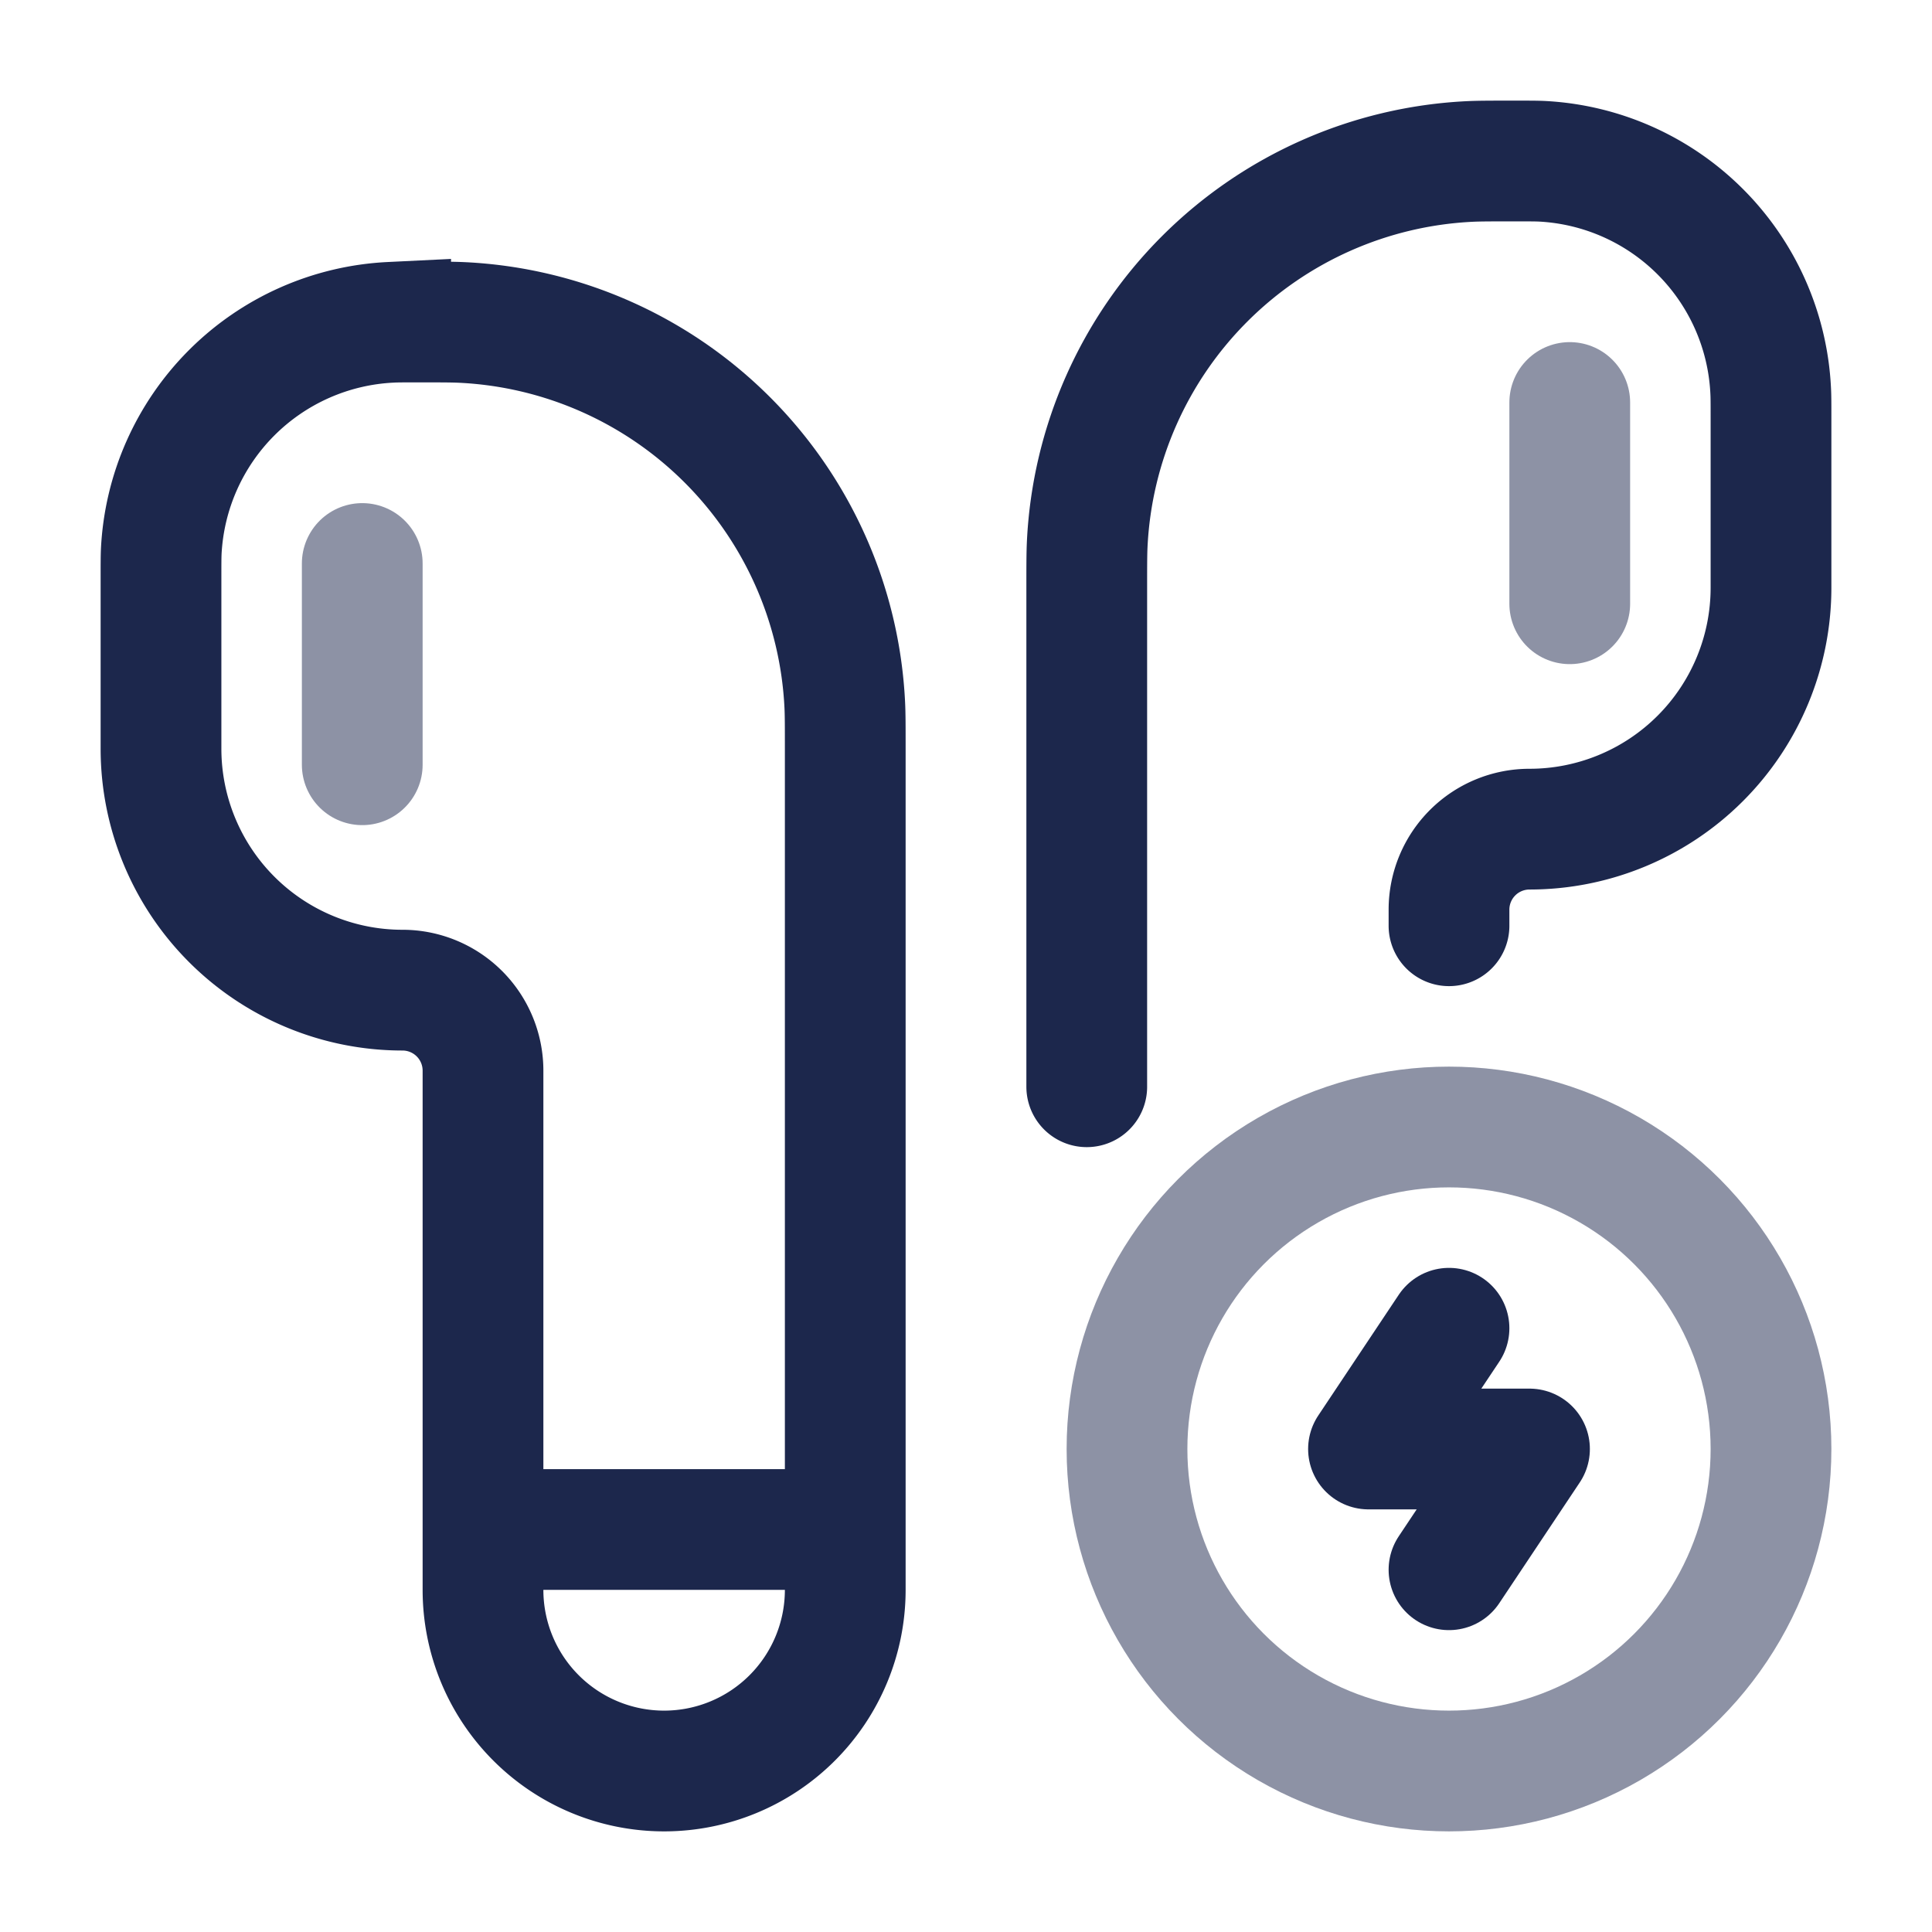 <svg xmlns="http://www.w3.org/2000/svg" width="24" height="24" fill="none">
  <g stroke="#1C274C" stroke-width="1.5">
    <path stroke-linecap="round" d="M18 11.5v-.2a1 1 0 0 1 1-1 3 3 0 0 0 3-3V5.188c0-.175 0-.262-.004-.335a3 3 0 0 0-2.849-2.85C19.074 2 18.987 2 18.813 2c-.29 0-.436 0-.558.006a5 5 0 0 0-4.749 4.749c-.006.122-.006.267-.006.558V13.5"/>
    <path d="M10.5 19v.75a2.25 2.25 0 0 1-4.5 0V19m4.5 0V9.312c0-.29 0-.435-.006-.557a5 5 0 0 0-4.749-4.749C5.623 4 5.478 4 5.187 4c-.174 0-.26 0-.334.004a3 3 0 0 0-2.85 2.849C2 6.926 2 7.013 2 7.188V9.3a3 3 0 0 0 3 3 1 1 0 0 1 1 1V19m4.5 0H6"/>
    <path stroke-linecap="round" d="M19.5 5v2.5M4.5 7v2.5" opacity=".5"/>
    <circle cx="18" cy="18" r="4" opacity=".5"/>
    <path stroke-linecap="round" stroke-linejoin="round" d="M18 16.5 17 18h2l-1 1.5"/>
  </g>
</svg>
